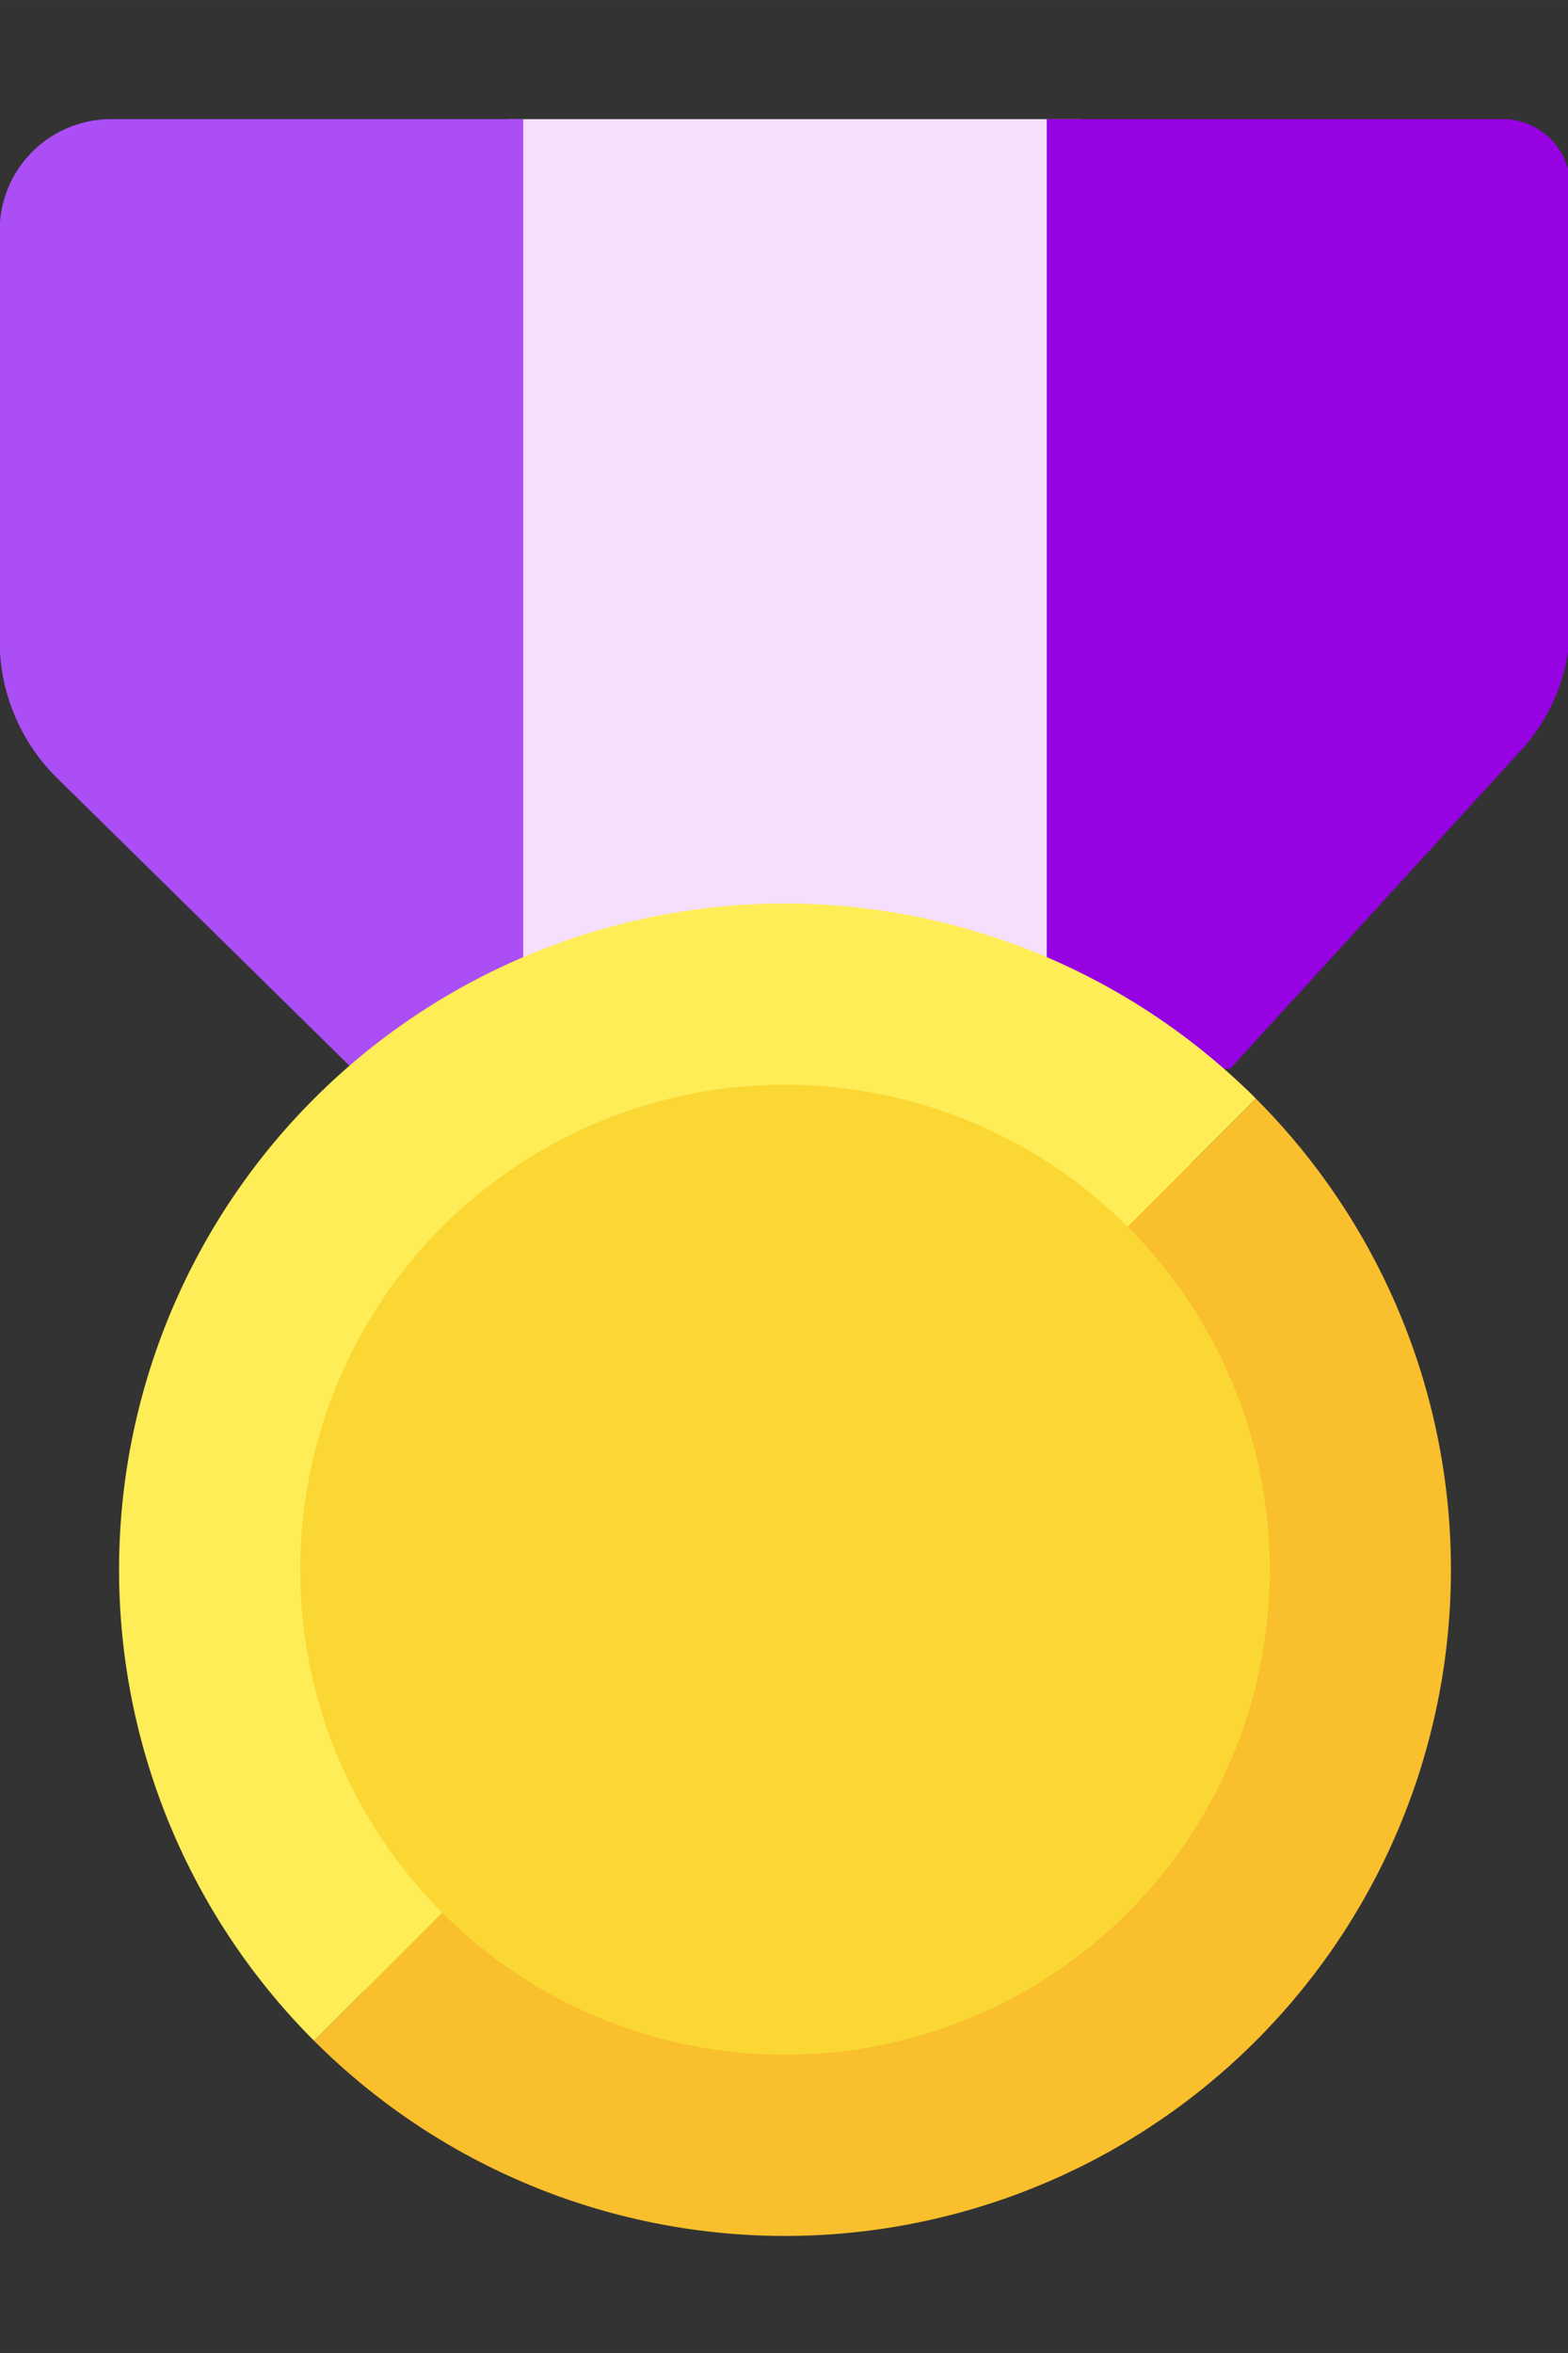 <?xml version="1.0" encoding="UTF-8" standalone="no"?>
<!-- Created with Inkscape (http://www.inkscape.org/) -->

<svg
   width="320"
   height="480"
   viewBox="0 0 84.667 127"
   version="1.1"
   id="svg1"
   xml:space="preserve"
   inkscape:version="1.3 (0e150ed6c4, 2023-07-21)"
   sodipodi:docname="OneMedalGold.svg"
   xmlns:inkscape="http://www.inkscape.org/namespaces/inkscape"
   xmlns:sodipodi="http://sodipodi.sourceforge.net/DTD/sodipodi-0.dtd"
   xmlns="http://www.w3.org/2000/svg"
   xmlns:svg="http://www.w3.org/2000/svg"><rect x="0" y="0" width="84.667" height="127" fill="#333333" stroke="none"/><sodipodi:namedview
     id="namedview1"
     pagecolor="#ffffff"
     bordercolor="#111111"
     borderopacity="1"
     inkscape:showpageshadow="0"
     inkscape:pageopacity="0"
     inkscape:pagecheckerboard="1"
     inkscape:deskcolor="#d1d1d1"
     inkscape:document-units="mm"
     inkscape:zoom="0.34647818"
     inkscape:cx="-539.71653"
     inkscape:cy="177.50036"
     inkscape:window-width="3200"
     inkscape:window-height="1711"
     inkscape:window-x="-9"
     inkscape:window-y="-9"
     inkscape:window-maximized="1"
     inkscape:current-layer="layer1"
     showgrid="false" /><defs
     id="defs1"><inkscape:path-effect
       effect="fillet_chamfer"
       id="path-effect64"
       is_visible="true"
       lpeversion="1"
       nodesatellites_param="F,0,0,1,0,0,0,1 @ F,0,0,1,0,0,0,1 @ F,0,0,1,0,0,0,1 @ F,0,0,1,0,0,0,1 @ F,0,0,1,0,0,0,1 @ F,0,0,1,0,0,0,1 @ F,0,0,1,0,0,0,1 @ F,0,0,1,0,0,0,1 @ F,0,0,1,0,0,0,1 @ F,0,0,1,0,0,0,1 @ F,0,0,1,0,0,0,1 @ F,0,0,1,0,0,0,1 @ F,0,0,1,0,0,0,1 @ F,0,0,1,0,0,0,1 @ F,0,0,1,0,0,0,1 | F,0,0,1,0,32.183,0,1 @ F,0,0,1,0,23.293,0,1 @ F,0,0,1,0,0,0,1 @ F,0,0,1,0,0,0,1 @ F,0,0,1,0,0,0,1 @ F,0,0,1,0,0,0,1 @ F,0,0,1,0,0,0,1 @ F,0,0,1,0,0,0,1 @ F,0,0,1,0,0,0,1 | F,0,0,1,0,0,0,1 @ F,0,0,1,0,0,0,1 @ F,0,0,1,0,0,0,1 @ F,0,0,1,0,0,0,1 @ F,0,0,1,0,0,0,1 @ F,0,0,1,0,0,0,1 @ F,0,0,1,0,0,0,1 @ F,0,0,1,0,0,0,1 @ F,0,0,1,0,0,0,1 @ F,0,0,1,0,0,0,1 @ F,0,0,1,0,21.251,0,1 @ F,0,0,1,0,19.491,0,1"
       radius="0"
       unit="px"
       method="auto"
       mode="F"
       chamfer_steps="1"
       flexible="false"
       use_knot_distance="true"
       apply_no_radius="true"
       apply_with_radius="true"
       only_selected="false"
       hide_knots="false" /><inkscape:path-effect
       effect="fillet_chamfer"
       id="path-effect63"
       is_visible="true"
       lpeversion="1"
       nodesatellites_param="F,0,0,1,0,0,0,1 @ F,0,0,1,0,0,0,1 @ F,0,0,1,0,0,0,1 @ F,0,0,1,0,0,0,1 @ F,0,0,1,0,0,0,1 @ F,0,0,1,0,0,0,1 @ F,0,0,1,0,0,0,1 @ F,0,0,1,0,0,0,1 @ F,0,0,1,0,0,0,1 @ F,0,0,1,0,0,0,1 @ F,0,0,1,0,0,0,1 @ F,0,0,1,0,0,0,1 @ F,0,0,1,0,0,0,1 @ F,0,0,1,0,0,0,1 @ F,0,0,1,0,0,0,1 | F,0,0,1,0,18.408,0,1 @ IF,0,0,1,0,0,0,1 @ F,0,0,1,0,0,0,1 @ F,0,0,1,0,0,0,1 @ F,0,0,1,0,0,0,1 @ F,0,0,1,0,0,0,1 @ F,0,0,1,0,0,0,1 @ F,0,0,1,0,0,0,1 @ F,0,0,1,0,0,0,1 | F,0,0,1,0,0,0,1 @ F,0,0,1,0,0,0,1 @ F,0,0,1,0,0,0,1 @ F,0,0,1,0,0,0,1 @ F,0,0,1,0,0,0,1 @ F,0,0,1,0,0,0,1 @ F,0,0,1,0,0,0,1 @ F,0,0,1,0,0,0,1 @ F,0,0,1,0,0,0,1 @ F,0,0,1,0,0,0,1 @ F,0,0,1,0,32.986,0,1 @ F,0,0,1,0,19.491,0,1"
       radius="0"
       unit="px"
       method="auto"
       mode="F"
       chamfer_steps="1"
       flexible="false"
       use_knot_distance="true"
       apply_no_radius="true"
       apply_with_radius="true"
       only_selected="false"
       hide_knots="false" /><inkscape:path-effect
       effect="fillet_chamfer"
       id="path-effect62"
       is_visible="true"
       lpeversion="1"
       nodesatellites_param="F,0,0,1,0,0,0,1 @ F,0,0,1,0,0,0,1 @ F,0,0,1,0,0,0,1 @ F,0,0,1,0,0,0,1 @ F,0,0,1,0,0,0,1 @ F,0,0,1,0,0,0,1 @ F,0,0,1,0,0,0,1 @ F,0,0,1,0,0,0,1 @ F,0,0,1,0,0,0,1 @ F,0,0,1,0,0,0,1 @ F,0,0,1,0,0,0,1 @ F,0,0,1,0,0,0,1"
       radius="0"
       unit="px"
       method="auto"
       mode="F"
       chamfer_steps="1"
       flexible="false"
       use_knot_distance="true"
       apply_no_radius="true"
       apply_with_radius="true"
       only_selected="false"
       hide_knots="false" /></defs><g
     inkscape:label="Layer 1"
     inkscape:groupmode="layer"
     id="layer1"><g
       id="g2"
       transform="matrix(0.187,0,0,0.187,11.115,31.001)"><g
         id="g66-9" /><g
         id="g4-6"><path
           d="M 252.841,-131.392 H 87.35 v 266.206 c 3.543,-1.583 7.129,-3.068 10.754,-4.453 2.877,-1.047 5.776,-2.032 8.695,-2.953 2.919,-0.921 5.86,-1.777 8.817,-2.57 2.958,-0.793 5.933,-1.52 8.922,-2.183 2.989,-0.663 5.992,-1.26 9.007,-1.792 3.015,-0.532 6.041,-0.997 9.076,-1.396 3.035,-0.4 6.079,-0.734 9.129,-1.001 3.05,-0.267 6.105,-0.467 9.163,-0.601 3.058,-0.133 6.121,-0.199 9.183,-0.199 4.082,-3.8e-4 8.163,0.118 12.238,0.355 4.075,0.237 8.143,0.593 12.197,1.067 4.054,0.474 8.094,1.066 12.114,1.775 4.021,0.709 8.021,1.536 11.994,2.478 3.972,0.941 7.915,1.996 11.825,3.166 3.911,1.171 7.788,2.456 11.624,3.853 3.622,1.325 7.208,2.75 10.752,4.272 z"
           style="fill:#f5dffd;fill-opacity:1;stroke-width:5.535;stroke-linecap:round;stroke-linejoin:round"
           id="path65-7" /><path
           d="m 242.823,-131.392 v 243.021 c 0.19,0.075 0.38,0.151 0.57,0.227 3.425,1.478 6.806,3.054 10.139,4.729 3.333,1.674 6.616,3.444 9.846,5.309 3.229,1.865 6.404,3.823 9.52,5.873 3.116,2.049 6.172,4.188 9.164,6.414 2.991,2.228 5.917,4.542 8.773,6.939 0.586,0.515 1.169,1.033 1.748,1.555 h 3.193 l 83.891,-91.787 a 54.751,54.751 0 0 0 1.34,-1.52 54.751,54.751 0 0 0 1.283,-1.57 54.751,54.751 0 0 0 1.223,-1.617 54.751,54.751 0 0 0 1.162,-1.66 54.751,54.751 0 0 0 1.102,-1.701 54.751,54.751 0 0 0 1.037,-1.742 54.751,54.751 0 0 0 0.971,-1.779 54.751,54.751 0 0 0 0.904,-1.814 54.751,54.751 0 0 0 0.838,-1.846 54.751,54.751 0 0 0 0.768,-1.875 54.751,54.751 0 0 0 0.699,-1.904 54.751,54.751 0 0 0 0.627,-1.926 54.751,54.751 0 0 0 0.557,-1.951 54.751,54.751 0 0 0 0.482,-1.967 54.751,54.751 0 0 0 0.41,-1.986 54.751,54.751 0 0 0 0.336,-1.998 54.751,54.751 0 0 0 0.262,-2.01 54.751,54.751 0 0 0 0.188,-2.02 54.751,54.751 0 0 0 0.113,-2.023 54.751,54.751 0 0 0 0.037,-2.027 v -125.85 a 19.491,19.491 0 0 0 -0.24,-3.051 19.491,19.491 0 0 0 -0.713,-2.973 19.491,19.491 0 0 0 -1.172,-2.826 19.491,19.491 0 0 0 -1.598,-2.607 19.491,19.491 0 0 0 -1.986,-2.326 19.491,19.491 0 0 0 -2.326,-1.986 19.491,19.491 0 0 0 -2.607,-1.598 19.491,19.491 0 0 0 -2.826,-1.172 19.491,19.491 0 0 0 -2.973,-0.713 19.491,19.491 0 0 0 -3.051,-0.24 z"
           style="fill:#9702e3;fill-opacity:1;stroke-width:4.061;stroke-linecap:round;stroke-linejoin:round"
           id="path66-9" /><path
           d="m 91.641,111.795 v -243.188 H -27.357 a 32.183,32.183 0 0 0 -9.945,1.574 32.183,32.183 0 0 0 -8.973,4.572 32.183,32.183 0 0 0 -7.119,7.119 32.183,32.183 0 0 0 -4.572,8.973 32.183,32.183 0 0 0 -1.574,9.945 V 19.186 a 55.582,55.582 0 0 0 1.934,14.533 55.582,55.582 0 0 0 5.668,13.523 55.582,55.582 0 0 0 9.004,11.57 l 85.135,83.736 c 0.474,-0.479 0.951,-0.956 1.43,-1.43 2.143,-1.798 4.324,-3.549 6.543,-5.252 2.219,-1.703 4.474,-3.356 6.766,-4.961 2.291,-1.604 4.618,-3.159 6.977,-4.662 2.359,-1.503 4.749,-2.953 7.172,-4.352 2.422,-1.399 4.875,-2.744 7.355,-4.035 2.48,-1.291 4.988,-2.529 7.523,-3.711 1.879,-0.814 3.771,-1.598 5.676,-2.352 z"
           style="fill:#ab4ef5;fill-opacity:1;stroke-width:4.061;stroke-linecap:round;stroke-linejoin:round"
           id="path64-1" /><g
           id="g61-4"
           transform="translate(-620.1,-307.147)"><path
             d="m 781.83,423.908 a 169.072,169.072 0 0 0 -29.359,2.569 169.072,169.072 0 0 0 -28.467,7.629 169.072,169.072 0 0 0 -26.709,12.455 169.072,169.072 0 0 0 -24.141,16.904 169.072,169.072 0 0 0 -20.841,20.841 169.072,169.072 0 0 0 -16.904,24.141 169.072,169.072 0 0 0 -12.455,26.71 169.072,169.072 0 0 0 -7.626,28.467 169.072,169.072 0 0 0 -2.569,29.359 169.072,169.072 0 0 0 2.569,29.359 169.072,169.072 0 0 0 7.626,28.467 169.072,169.072 0 0 0 12.455,26.712 169.072,169.072 0 0 0 16.904,24.141 169.072,169.072 0 0 0 20.841,20.838 169.072,169.072 0 0 0 24.141,16.904 169.072,169.072 0 0 0 26.709,12.455 169.072,169.072 0 0 0 28.467,7.629 169.072,169.072 0 0 0 29.359,2.569 169.072,169.072 0 0 0 29.361,-2.569 169.072,169.072 0 0 0 28.467,-7.629 169.072,169.072 0 0 0 26.709,-12.455 169.072,169.072 0 0 0 24.141,-16.904 169.072,169.072 0 0 0 20.838,-20.838 169.072,169.072 0 0 0 16.906,-24.141 169.072,169.072 0 0 0 12.455,-26.712 169.072,169.072 0 0 0 7.626,-28.467 169.072,169.072 0 0 0 2.569,-29.359 169.072,169.072 0 0 0 -0.285,-9.829 169.072,169.072 0 0 0 -0.859,-9.799 169.072,169.072 0 0 0 -1.425,-9.73 169.072,169.072 0 0 0 -1.989,-9.631 169.072,169.072 0 0 0 -2.545,-9.499 169.072,169.072 0 0 0 -3.092,-9.336 169.072,169.072 0 0 0 -3.633,-9.141 169.072,169.072 0 0 0 -4.156,-8.912 169.072,169.072 0 0 0 -4.666,-8.657 169.072,169.072 0 0 0 -5.164,-8.372 169.072,169.072 0 0 0 -5.642,-8.056 169.072,169.072 0 0 0 -6.1,-7.714 169.072,169.072 0 0 0 -6.536,-7.348 169.072,169.072 0 0 0 -6.954,-6.954 169.072,169.072 0 0 0 -7.348,-6.539 169.072,169.072 0 0 0 -7.713,-6.1 169.072,169.072 0 0 0 -8.058,-5.64 169.072,169.072 0 0 0 -8.369,-5.164 169.072,169.072 0 0 0 -8.657,-4.668 169.072,169.072 0 0 0 -8.914,-4.156 169.072,169.072 0 0 0 -9.138,-3.63 169.072,169.072 0 0 0 -9.336,-3.092 169.072,169.072 0 0 0 -9.499,-2.548 169.072,169.072 0 0 0 -9.631,-1.989 169.072,169.072 0 0 0 -9.733,-1.425 169.072,169.072 0 0 0 -9.796,-0.856 169.072,169.072 0 0 0 -9.832,-0.288 z"
             style="opacity:1;fill:#fbd734;fill-opacity:1;stroke-width:7.415;stroke-linecap:round;stroke-linejoin:round"
             id="path59-3" /><path
             d="m 651.361,458.465 a 192.291,192.291 0 0 0 -17.965,20.735 192.291,192.291 0 0 0 -14.834,23.079 192.291,192.291 0 0 0 -11.397,24.956 192.291,192.291 0 0 0 -7.73,26.325 192.291,192.291 0 0 0 -3.903,27.157 192.291,192.291 0 0 0 -10e-4,27.435 192.291,192.291 0 0 0 3.906,27.157 192.291,192.291 0 0 0 7.729,26.323 192.291,192.291 0 0 0 11.398,24.957 192.291,192.291 0 0 0 14.833,23.08 192.291,192.291 0 0 0 17.966,20.734 l 36.982,-36.982 a 139.99,139.99 0 0 1 -15.685,-18.693 139.99,139.99 0 0 1 -12.202,-21.132 139.99,139.99 0 0 1 -8.346,-22.93 139.99,139.99 0 0 1 -4.237,-24.031 139.99,139.99 0 0 1 -10e-5,-24.403 139.99,139.99 0 0 1 4.237,-24.031 139.99,139.99 0 0 1 8.346,-22.93 139.99,139.99 0 0 1 12.2,-21.133 139.99,139.99 0 0 1 15.685,-18.693 139.99,139.99 0 0 1 5.925,-5.588 139.99,139.99 0 0 1 6.237,-5.234 139.99,139.99 0 0 1 6.532,-4.864 139.99,139.99 0 0 1 6.803,-4.475 139.99,139.99 0 0 1 7.053,-4.07 139.99,139.99 0 0 1 7.277,-3.656 139.99,139.99 0 0 1 7.476,-3.225 139.99,139.99 0 0 1 7.653,-2.786 139.99,139.99 0 0 1 7.802,-2.335 139.99,139.99 0 0 1 7.923,-1.877 139.99,139.99 0 0 1 8.02,-1.416 139.99,139.99 0 0 1 8.088,-0.945 139.99,139.99 0 0 1 8.13,-0.474 139.99,139.99 0 0 1 8.143,10e-6 139.99,139.99 0 0 1 8.129,0.475 139.99,139.99 0 0 1 8.088,0.945 139.99,139.99 0 0 1 8.02,1.413 139.99,139.99 0 0 1 7.925,1.878 139.99,139.99 0 0 1 7.8,2.337 139.99,139.99 0 0 1 7.651,2.784 139.99,139.99 0 0 1 7.479,3.225 139.99,139.99 0 0 1 7.277,3.656 139.99,139.99 0 0 1 7.052,4.071 139.99,139.99 0 0 1 6.803,4.475 139.99,139.99 0 0 1 6.531,4.863 139.99,139.99 0 0 1 6.24,5.234 139.99,139.99 0 0 1 0.208,0.186 139.99,139.99 0 0 1 0.21,0.188 139.99,139.99 0 0 1 0.208,0.186 139.99,139.99 0 0 1 0.209,0.189 139.99,139.99 0 0 1 0.208,0.189 139.99,139.99 0 0 1 0.207,0.188 139.99,139.99 0 0 1 0.208,0.189 139.99,139.99 0 0 1 0.206,0.189 139.99,139.99 0 0 1 0.207,0.191 139.99,139.99 0 0 1 0.206,0.192 139.99,139.99 0 0 1 0.206,0.189 139.99,139.99 0 0 1 0.206,0.192 139.99,139.99 0 0 1 0.204,0.193 139.99,139.99 0 0 1 0.205,0.19 139.99,139.99 0 0 1 0.204,0.193 139.99,139.99 0 0 1 0.205,0.193 139.99,139.99 0 0 1 0.203,0.195 139.99,139.99 0 0 1 0.203,0.192 139.99,139.99 0 0 1 0.203,0.195 139.99,139.99 0 0 1 0.203,0.195 139.99,139.99 0 0 1 0.202,0.196 139.99,139.99 0 0 1 0.2,0.195 139.99,139.99 0 0 1 0.202,0.196 139.99,139.99 0 0 1 0.202,0.196 139.99,139.99 0 0 1 0.2,0.197 139.99,139.99 0 0 1 0.199,0.196 139.99,139.99 0 0 1 0.2,0.197 139.99,139.99 0 0 1 0.199,0.199 139.99,139.99 0 0 1 0.199,0.199 l 36.982,-36.982 a 192.291,192.291 0 0 0 -0.196,-0.196 192.291,192.291 0 0 0 -0.198,-0.197 192.291,192.291 0 0 0 -0.196,-0.196 192.291,192.291 0 0 0 -0.196,-0.196 192.291,192.291 0 0 0 -0.196,-0.196 192.291,192.291 0 0 0 -0.196,-0.196 192.291,192.291 0 0 0 -0.196,-0.196 192.291,192.291 0 0 0 -0.196,-0.196 192.291,192.291 0 0 0 -0.198,-0.197 192.291,192.291 0 0 0 -0.196,-0.196 192.291,192.291 0 0 0 -0.196,-0.196 192.291,192.291 0 0 0 -0.196,-0.196 192.291,192.291 0 0 0 -0.203,-0.189 192.291,192.291 0 0 0 -0.203,-0.189 192.291,192.291 0 0 0 -0.203,-0.189 192.291,192.291 0 0 0 -0.203,-0.189 192.291,192.291 0 0 0 -0.205,-0.19 192.291,192.291 0 0 0 -0.203,-0.189 192.291,192.291 0 0 0 -0.203,-0.189 192.291,192.291 0 0 0 -0.203,-0.189 192.291,192.291 0 0 0 -0.203,-0.189 192.291,192.291 0 0 0 -0.203,-0.189 192.291,192.291 0 0 0 -0.203,-0.189 192.291,192.291 0 0 0 -0.203,-0.189 192.291,192.291 0 0 0 -0.203,-0.189 192.291,192.291 0 0 0 -0.203,-0.189 192.291,192.291 0 0 0 -0.203,-0.189 192.291,192.291 0 0 0 -0.205,-0.188 192.291,192.291 0 0 0 -0.205,-0.188 192.291,192.291 0 0 0 -0.205,-0.188 192.291,192.291 0 0 0 -0.205,-0.188 192.291,192.291 0 0 0 -0.205,-0.188 192.291,192.291 0 0 0 -0.206,-0.186 192.291,192.291 0 0 0 -0.206,-0.186 192.291,192.291 0 0 0 -7.147,-6.164 192.291,192.291 0 0 0 -7.44,-5.807 192.291,192.291 0 0 0 -7.718,-5.433 192.291,192.291 0 0 0 -7.973,-5.051 192.291,192.291 0 0 0 -8.212,-4.651 192.291,192.291 0 0 0 -8.431,-4.244 192.291,192.291 0 0 0 -8.627,-3.824 192.291,192.291 0 0 0 -8.806,-3.397 192.291,192.291 0 0 0 -8.962,-2.96 192.291,192.291 0 0 0 -9.097,-2.518 192.291,192.291 0 0 0 -9.208,-2.067 192.291,192.291 0 0 0 -9.3,-1.613 192.291,192.291 0 0 0 -9.368,-1.156 192.291,192.291 0 0 0 -9.412,-0.695 192.291,192.291 0 0 0 -9.434,-0.231 192.291,192.291 0 0 0 -9.435,0.232 192.291,192.291 0 0 0 -9.413,0.693 192.291,192.291 0 0 0 -9.366,1.155 192.291,192.291 0 0 0 -9.299,1.614 192.291,192.291 0 0 0 -9.21,2.067 192.291,192.291 0 0 0 -9.094,2.518 192.291,192.291 0 0 0 -8.963,2.961 192.291,192.291 0 0 0 -8.804,3.396 192.291,192.291 0 0 0 -8.629,3.826 192.291,192.291 0 0 0 -8.43,4.243 192.291,192.291 0 0 0 -8.213,4.653 192.291,192.291 0 0 0 -7.973,5.048 192.291,192.291 0 0 0 -7.717,5.436 192.291,192.291 0 0 0 -7.44,5.807 192.291,192.291 0 0 0 -7.147,6.164 192.291,192.291 0 0 0 -6.836,6.508 z"
             style="opacity:1;fill:#ffed58;fill-opacity:1;stroke-width:8.053;stroke-linecap:round;stroke-linejoin:round"
             id="path60-82" /><path
             d="m 923.301,458.465 -36.982,36.982 a 139.99,139.99 0 0 1 15.685,18.693 139.99,139.99 0 0 1 12.202,21.132 139.99,139.99 0 0 1 8.347,22.931 139.99,139.99 0 0 1 4.236,24.032 139.99,139.99 0 0 1 0,24.401 139.99,139.99 0 0 1 -4.237,24.031 139.99,139.99 0 0 1 -8.346,22.93 139.99,139.99 0 0 1 -12.2,21.133 139.99,139.99 0 0 1 -15.686,18.694 139.99,139.99 0 0 1 -18.693,15.685 139.99,139.99 0 0 1 -21.133,12.2 139.99,139.99 0 0 1 -22.93,8.346 139.99,139.99 0 0 1 -24.031,4.237 139.99,139.99 0 0 1 -24.402,10e-4 139.99,139.99 0 0 1 -24.03,-4.237 139.99,139.99 0 0 1 -22.931,-8.347 139.99,139.99 0 0 1 -21.132,-12.202 139.99,139.99 0 0 1 -18.693,-15.685 l -36.982,36.982 a 192.291,192.291 0 0 0 20.735,17.968 192.291,192.291 0 0 0 23.08,14.833 192.291,192.291 0 0 0 24.956,11.397 192.291,192.291 0 0 0 26.325,7.73 192.291,192.291 0 0 0 27.156,3.904 192.291,192.291 0 0 0 27.436,10e-6 192.291,192.291 0 0 0 27.156,-3.904 192.291,192.291 0 0 0 26.325,-7.73 192.291,192.291 0 0 0 24.956,-11.397 192.291,192.291 0 0 0 23.08,-14.833 192.291,192.291 0 0 0 20.734,-17.966 192.291,192.291 0 0 0 17.968,-20.735 192.291,192.291 0 0 0 14.833,-23.08 192.291,192.291 0 0 0 11.397,-24.956 192.291,192.291 0 0 0 7.73,-26.325 192.291,192.291 0 0 0 3.904,-27.156 192.291,192.291 0 0 0 0,-27.436 192.291,192.291 0 0 0 -3.904,-27.156 192.291,192.291 0 0 0 -7.73,-26.325 192.291,192.291 0 0 0 -11.397,-24.956 192.291,192.291 0 0 0 -14.833,-23.08 192.291,192.291 0 0 0 -0.486,-0.646 192.291,192.291 0 0 0 -0.487,-0.642 192.291,192.291 0 0 0 -0.49,-0.642 192.291,192.291 0 0 0 -0.493,-0.639 192.291,192.291 0 0 0 -0.497,-0.638 192.291,192.291 0 0 0 -0.498,-0.634 192.291,192.291 0 0 0 -0.501,-0.634 192.291,192.291 0 0 0 -0.504,-0.631 192.291,192.291 0 0 0 -0.507,-0.628 192.291,192.291 0 0 0 -0.51,-0.628 192.291,192.291 0 0 0 -0.512,-0.623 192.291,192.291 0 0 0 -0.515,-0.623 192.291,192.291 0 0 0 -0.517,-0.621 192.291,192.291 0 0 0 -0.521,-0.617 192.291,192.291 0 0 0 -0.522,-0.616 192.291,192.291 0 0 0 -0.525,-0.613 192.291,192.291 0 0 0 -0.527,-0.611 192.291,192.291 0 0 0 -0.53,-0.611 192.291,192.291 0 0 0 -0.533,-0.608 192.291,192.291 0 0 0 -0.534,-0.604 192.291,192.291 0 0 0 -0.537,-0.604 192.291,192.291 0 0 0 -0.541,-0.599 192.291,192.291 0 0 0 -0.543,-0.598 192.291,192.291 0 0 0 -0.546,-0.595 192.291,192.291 0 0 0 -0.548,-0.595 192.291,192.291 0 0 0 -0.55,-0.591 192.291,192.291 0 0 0 -0.553,-0.588 192.291,192.291 0 0 0 -0.555,-0.585 192.291,192.291 0 0 0 -0.558,-0.586 192.291,192.291 0 0 0 -0.56,-0.58 192.291,192.291 0 0 0 -0.563,-0.58 192.291,192.291 0 0 0 -0.563,-0.577 192.291,192.291 0 0 0 -0.572,-0.572 192.291,192.291 0 0 0 -0.57,-0.57 z"
             style="opacity:1;fill:#f9bf2c;fill-opacity:1;stroke-width:6.434;stroke-linecap:round;stroke-linejoin:round"
             id="path61-1" /></g></g></g></g></svg>
